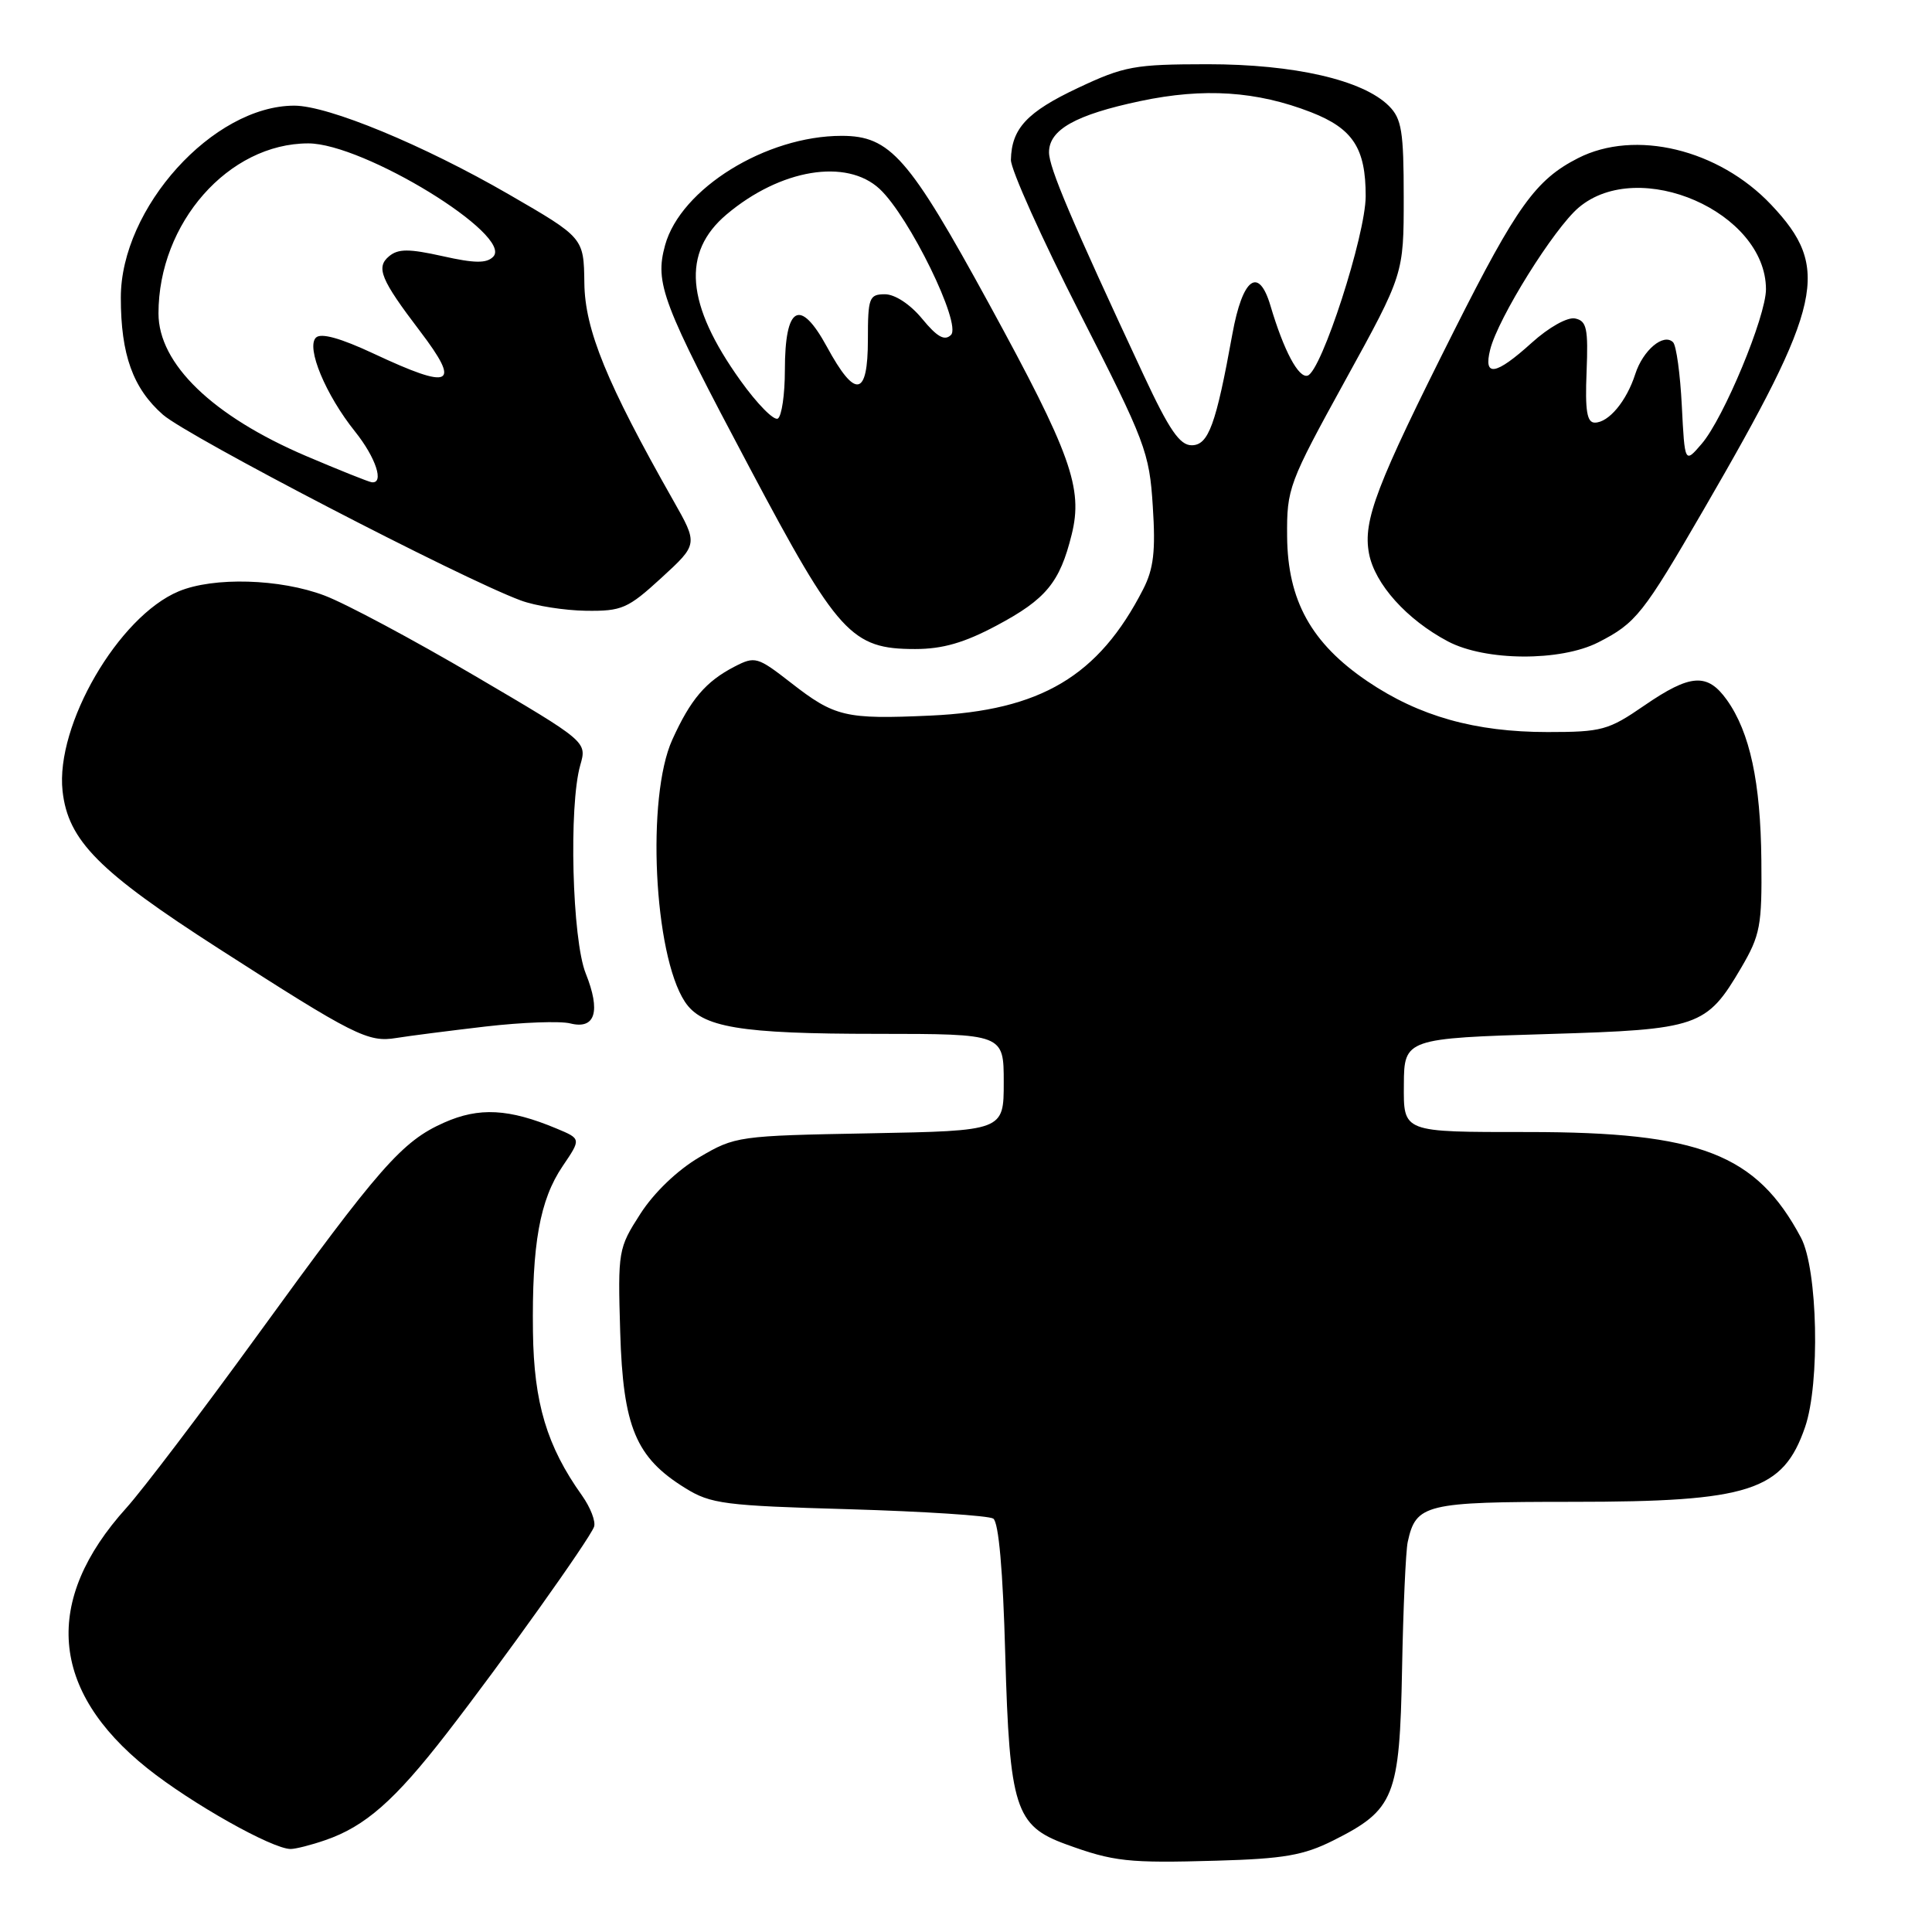 <?xml version="1.0" encoding="UTF-8" standalone="no"?>
<!DOCTYPE svg PUBLIC "-//W3C//DTD SVG 1.1//EN" "http://www.w3.org/Graphics/SVG/1.1/DTD/svg11.dtd" >
<svg xmlns="http://www.w3.org/2000/svg" xmlns:xlink="http://www.w3.org/1999/xlink" version="1.1" viewBox="0 0 256 256">
 <g >
 <path fill="currentColor"
d=" M 176.67 243.87 C 184.78 239.80 185.46 238.12 185.78 221.18 C 185.93 213.11 186.27 205.52 186.53 204.32 C 187.62 199.30 188.83 199.00 208.42 199.00 C 231.83 199.00 236.27 197.57 239.18 189.10 C 241.19 183.28 240.86 168.18 238.64 164.00 C 232.73 152.90 225.24 150.00 202.50 150.00 C 185.72 150.00 185.98 150.10 186.02 143.67 C 186.04 137.66 186.30 137.57 205.26 137.01 C 225.07 136.42 226.12 136.06 230.70 128.26 C 233.25 123.91 233.48 122.68 233.39 114.00 C 233.29 103.63 231.87 97.04 228.83 92.76 C 226.24 89.13 224.00 89.28 217.86 93.50 C 213.13 96.76 212.24 97.00 205.07 97.00 C 195.46 97.00 188.04 94.91 181.20 90.28 C 173.76 85.24 170.62 79.58 170.55 71.08 C 170.50 64.71 170.75 64.05 178.25 50.41 C 186.00 36.33 186.00 36.33 186.00 26.16 C 186.00 17.40 185.73 15.73 184.04 14.04 C 180.60 10.60 171.51 8.51 160.00 8.51 C 150.32 8.52 148.98 8.76 142.84 11.65 C 136.07 14.84 134.04 17.03 133.95 21.18 C 133.93 22.46 138.04 31.60 143.09 41.51 C 151.78 58.55 152.30 59.92 152.75 67.08 C 153.14 73.02 152.86 75.37 151.48 78.07 C 145.58 89.60 137.90 94.16 123.29 94.82 C 112.01 95.33 110.61 95.00 104.79 90.46 C 100.37 87.02 100.04 86.93 97.33 88.33 C 93.52 90.30 91.50 92.67 89.08 98.02 C 85.63 105.62 86.63 126.45 90.74 132.72 C 92.98 136.15 98.00 136.99 116.25 136.99 C 133.00 137.00 133.00 137.00 133.00 143.42 C 133.00 149.84 133.00 149.84 115.25 150.17 C 97.83 150.49 97.41 150.55 92.67 153.34 C 89.76 155.05 86.66 158.02 84.85 160.84 C 81.92 165.40 81.86 165.73 82.18 176.50 C 82.56 189.09 84.24 193.13 90.80 197.18 C 94.18 199.28 95.99 199.51 112.50 199.98 C 122.40 200.27 131.00 200.83 131.61 201.22 C 132.33 201.69 132.90 208.14 133.20 219.22 C 133.77 239.54 134.53 241.93 141.23 244.37 C 147.56 246.68 149.48 246.89 161.22 246.55 C 170.10 246.30 172.74 245.84 176.67 243.87 Z  M 43.10 243.83 C 48.38 242.02 52.31 238.57 59.17 229.71 C 66.63 220.08 78.02 204.10 78.71 202.32 C 78.97 201.63 78.25 199.76 77.11 198.15 C 72.46 191.63 70.74 185.87 70.62 176.50 C 70.47 164.87 71.52 158.99 74.56 154.51 C 77.01 150.90 77.01 150.90 73.75 149.54 C 67.44 146.90 63.48 146.69 58.85 148.75 C 53.26 151.23 50.34 154.56 34.06 177.00 C 26.67 187.18 18.88 197.44 16.74 199.81 C 5.67 212.07 6.62 223.98 19.50 234.29 C 25.30 238.93 36.07 245.00 38.51 245.00 C 39.17 245.00 41.23 244.48 43.10 243.83 Z  M 64.33 136.02 C 69.18 135.46 74.24 135.27 75.57 135.61 C 78.88 136.44 79.63 134.02 77.61 128.98 C 75.81 124.49 75.35 106.75 76.89 101.38 C 77.78 98.28 77.78 98.28 62.93 89.56 C 54.76 84.76 45.80 79.97 43.02 78.92 C 37.13 76.68 28.31 76.42 23.67 78.36 C 15.70 81.69 7.33 96.09 8.29 104.82 C 9.02 111.38 13.07 115.47 28.99 125.70 C 46.90 137.21 48.78 138.16 52.50 137.54 C 54.15 137.27 59.47 136.59 64.33 136.02 Z  M 211.79 85.11 C 216.78 82.56 217.71 81.39 225.76 67.50 C 241.58 40.23 242.62 35.52 234.69 27.13 C 227.73 19.77 216.65 17.10 209.09 20.96 C 203.50 23.81 200.98 27.32 192.71 43.75 C 182.34 64.37 180.58 68.97 181.40 73.34 C 182.16 77.38 186.41 82.11 191.86 84.99 C 196.82 87.61 206.77 87.67 211.79 85.11 Z  M 132.07 82.88 C 138.60 79.40 140.43 77.19 142.00 70.84 C 143.54 64.68 141.90 60.12 131.04 40.24 C 120.43 20.82 117.96 18.00 111.52 18.00 C 101.50 18.00 90.20 25.00 88.13 32.48 C 86.74 37.54 87.70 40.08 99.34 62.00 C 111.05 84.06 112.82 86.00 121.26 86.00 C 124.90 86.00 127.78 85.17 132.07 82.88 Z  M 87.65 76.56 C 92.50 72.11 92.50 72.11 89.21 66.31 C 80.39 50.76 77.50 43.69 77.43 37.50 C 77.35 31.50 77.35 31.50 67.43 25.76 C 56.10 19.21 43.50 14.00 39.00 14.00 C 28.24 14.00 15.99 27.56 16.01 39.45 C 16.01 47.00 17.62 51.46 21.59 54.95 C 24.88 57.83 61.10 76.64 69.00 79.56 C 70.92 80.28 74.82 80.89 77.65 80.93 C 82.40 80.99 83.19 80.65 87.65 76.56 Z  M 151.56 49.75 C 141.91 29.07 139.00 22.21 139.00 20.18 C 139.00 17.18 142.54 15.20 151.11 13.39 C 159.53 11.61 166.52 12.07 173.72 14.87 C 179.28 17.04 180.97 19.65 180.96 26.00 C 180.95 31.16 175.11 49.19 173.27 49.77 C 172.07 50.15 170.11 46.47 168.34 40.50 C 166.78 35.24 164.65 36.82 163.30 44.24 C 161.12 56.29 160.13 59.00 157.90 59.00 C 156.32 59.00 154.92 56.95 151.56 49.75 Z  M 222.85 53.78 C 222.64 49.57 222.12 45.78 221.69 45.35 C 220.43 44.10 217.70 46.40 216.68 49.57 C 215.53 53.15 213.16 56.00 211.32 56.00 C 210.28 56.00 210.02 54.43 210.23 49.28 C 210.46 43.51 210.25 42.52 208.71 42.20 C 207.69 41.99 205.23 43.37 202.96 45.42 C 198.17 49.75 196.53 50.01 197.46 46.31 C 198.51 42.13 205.92 30.25 209.20 27.49 C 217.19 20.76 233.98 28.10 234.00 38.32 C 234.00 41.94 228.40 55.42 225.48 58.81 C 223.24 61.42 223.24 61.42 222.85 53.78 Z  M 98.11 50.42 C 90.87 40.31 90.30 33.45 96.28 28.41 C 103.41 22.40 112.17 20.95 116.56 25.04 C 120.48 28.69 127.45 42.95 126.01 44.38 C 125.17 45.21 124.18 44.66 122.19 42.24 C 120.60 40.31 118.58 38.99 117.25 38.99 C 115.17 39.00 115.00 39.45 115.00 45.00 C 115.00 52.60 113.34 52.89 109.57 45.95 C 106.00 39.40 104.00 40.52 104.00 49.06 C 104.00 52.26 103.58 55.14 103.07 55.46 C 102.55 55.78 100.32 53.51 98.11 50.42 Z  M 40.55 60.42 C 28.17 55.13 21.00 48.21 21.00 41.53 C 21.00 29.55 30.29 19.00 40.85 19.00 C 48.18 19.00 68.10 31.21 65.35 34.02 C 64.48 34.91 62.90 34.90 58.64 33.94 C 54.18 32.95 52.77 32.95 51.56 33.95 C 49.78 35.43 50.44 37.03 55.66 43.89 C 61.14 51.10 59.88 51.71 49.54 46.87 C 45.10 44.79 42.52 44.08 41.86 44.74 C 40.54 46.06 43.16 52.34 47.05 57.19 C 49.81 60.64 50.95 64.12 49.25 63.90 C 48.84 63.85 44.92 62.28 40.55 60.42 Z "/>
</g>
</svg>